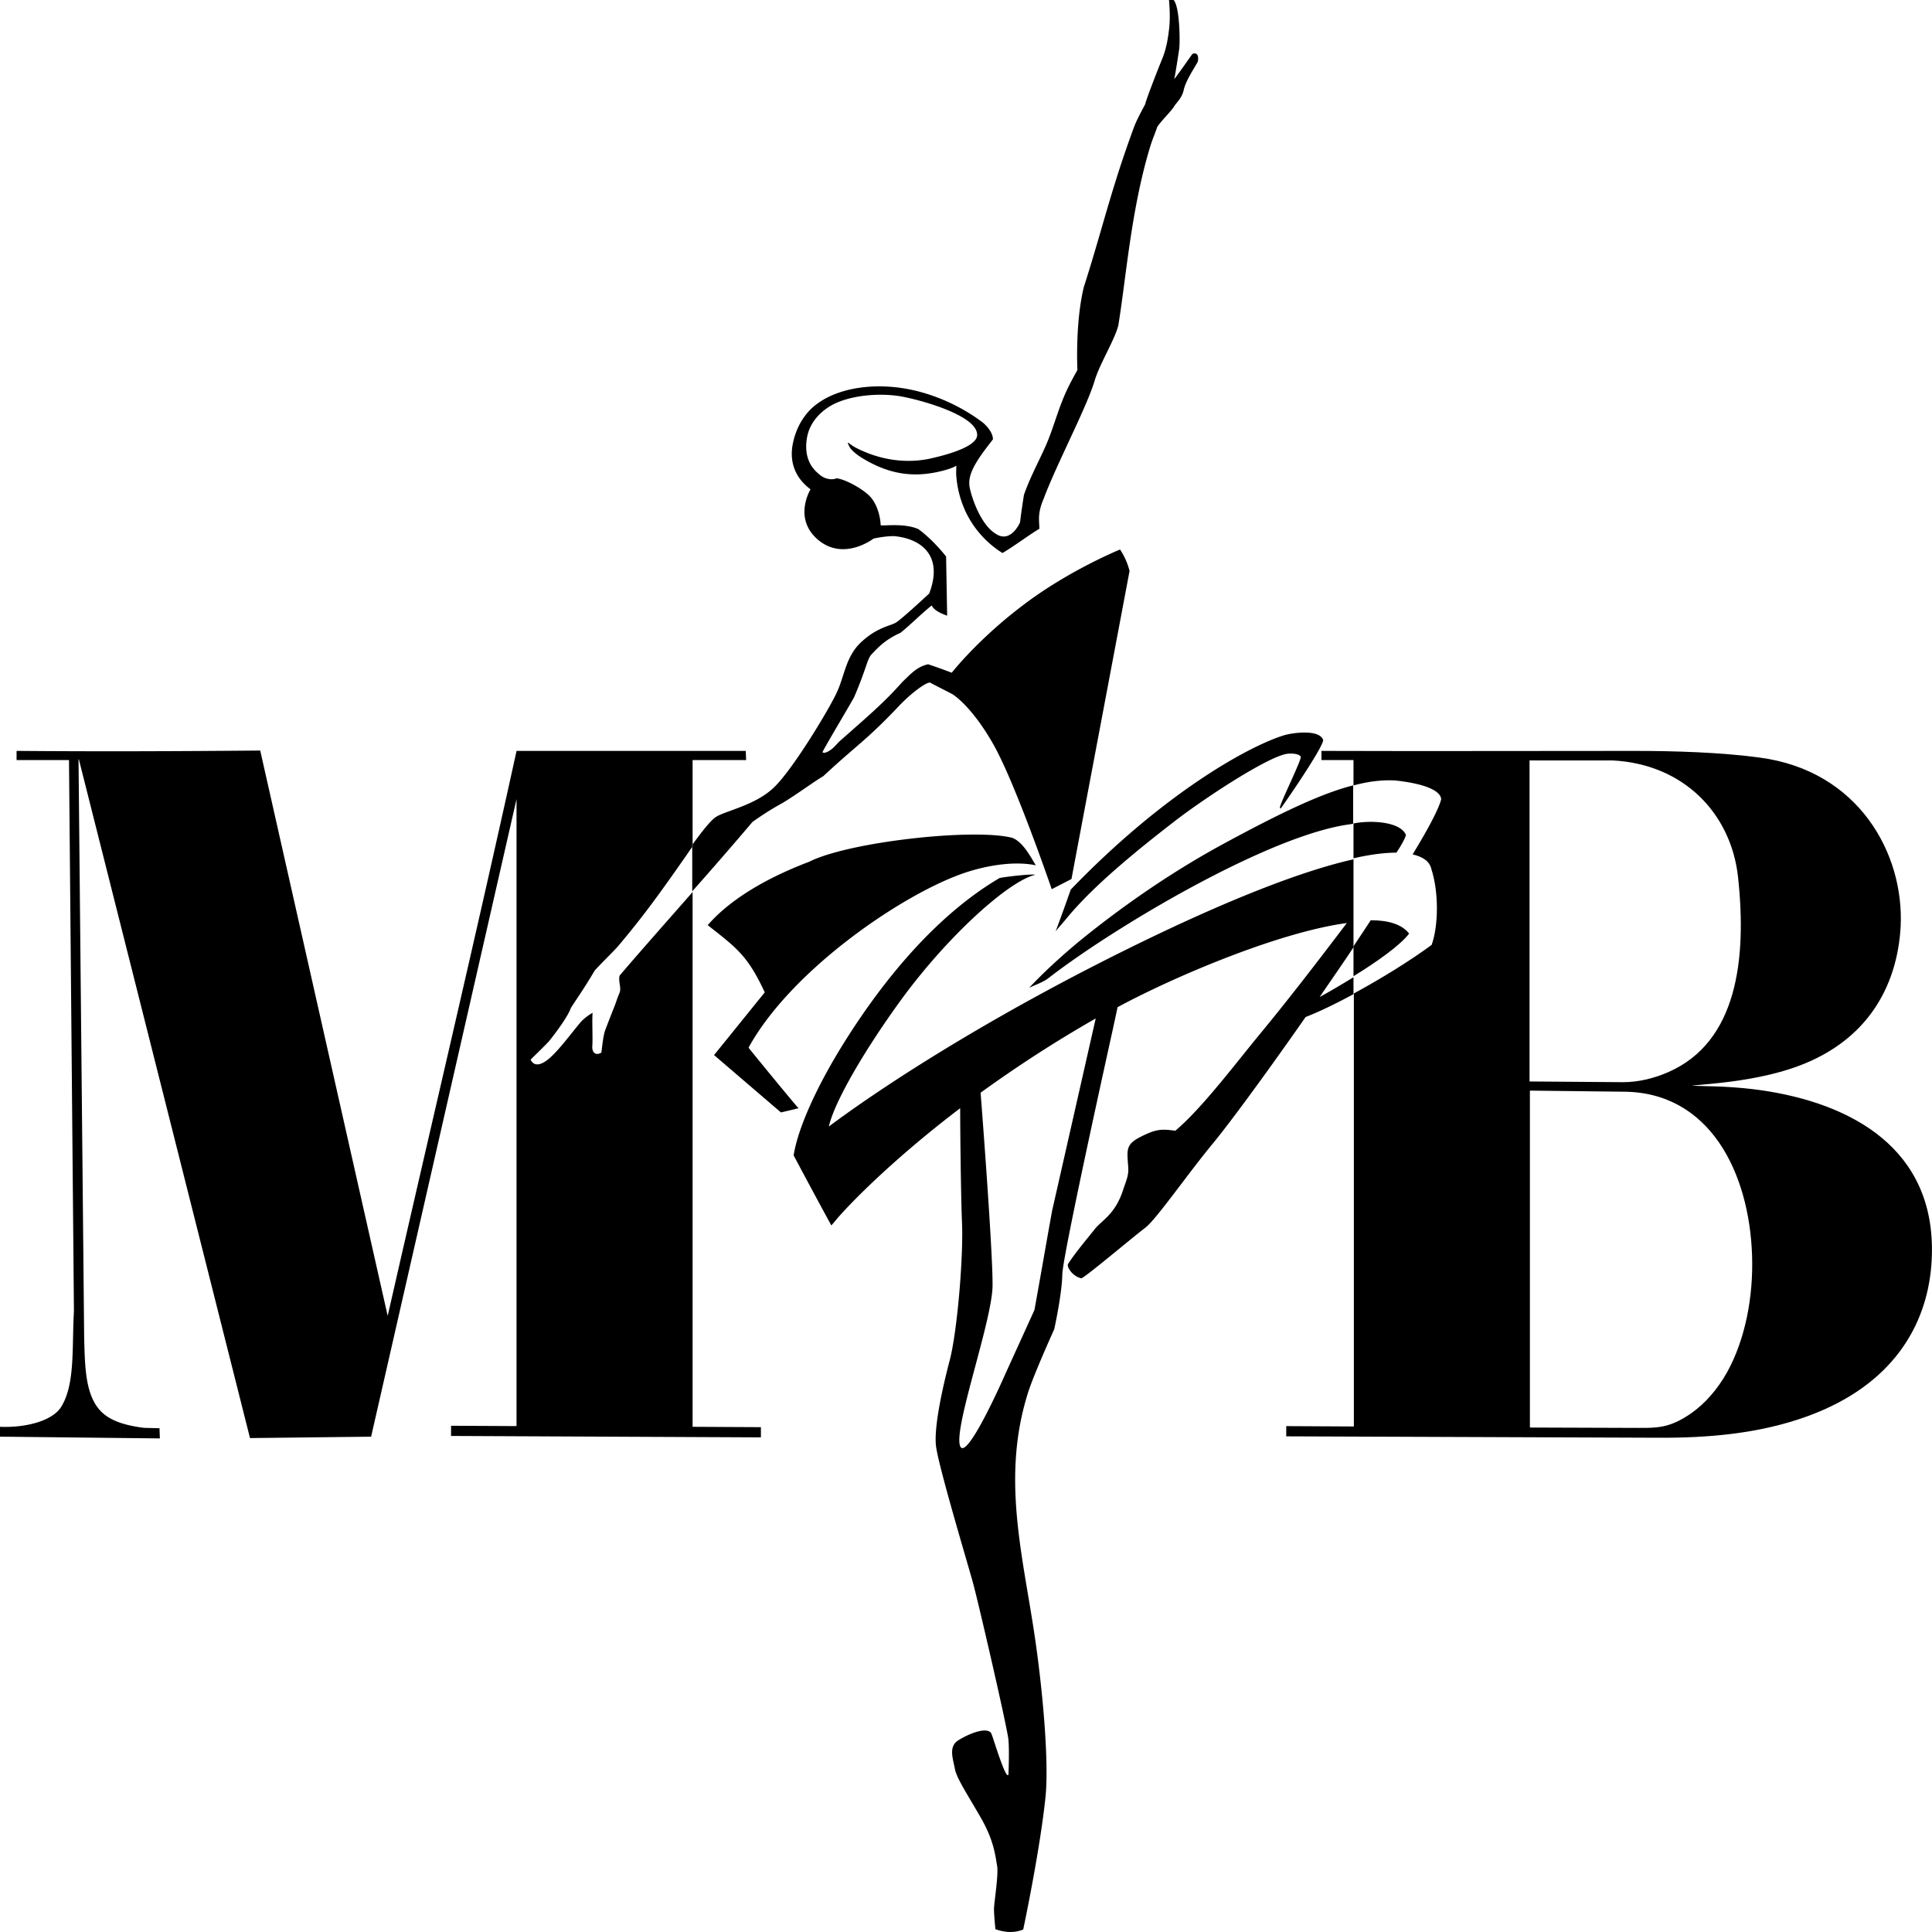 <svg xmlns="http://www.w3.org/2000/svg" viewBox="0 0 90 90">
<path d="M61.558 34.98c4.855.016 9.694 0 14.55 0 1.935 0 4.05.066 5.871.312 4.593.606 6.725 4.46 6.561 7.855-.148 2.771-1.558 5.674-5.626 6.79-1.246.344-2.477.491-3.625.59-.147.016-.394.032-.475.049.082 0 .328.016.508.016 1.017.017 2.05.082 3.05.246 4.282.705 8.005 2.985 7.595 8.134-.23 2.788-1.804 5.56-5.773 7.003-2.248.82-4.675 1.017-7.02 1l-17.256-.065v-.476l3.15.017V46.279c1.295-.705 2.624-1.525 3.624-2.263.312-.87.345-2.427-.016-3.542-.082-.345-.377-.558-.87-.673.722-1.18 1.214-2.115 1.329-2.558 0-.36-.623-.721-2.132-.886-.59-.032-1.214.033-1.952.23v-1.18h-1.493v-.427zm1.493 10.496c1.066-.656 2.165-1.427 2.591-1.985-.328-.426-.95-.623-1.787-.623-.263.394-.525.804-.804 1.214v1.394zm0-5.494c.787-.18 1.46-.263 2-.263.23-.344.395-.64.444-.82-.246-.623-1.608-.705-2.444-.54v1.623zm12.548 10.873l-4.33-.05V66.5l4.674.016c1.198 0 1.739.066 2.805-.656.689-.475 1.263-1.148 1.706-1.935.836-1.509 1.23-3.493 1.164-5.445-.13-3.853-1.968-7.625-6.02-7.625zm-.492-15.432h-3.855v14.956l4.347.033c.738 0 1.46-.18 2.132-.476 3.166-1.394 3.658-5.198 3.231-9.101-.328-2.936-2.526-5.248-5.855-5.412z"></path>
<path d="M47.665 89.885c-.41.163-.836.147-1.295-.017 0 0-.066-.656-.066-.935 0-.278.213-1.574.148-2-.082-.443-.132-1.148-.738-2.214-.607-1.066-1.149-1.87-1.23-2.313-.083-.459-.312-1.033.147-1.328.46-.295 1.312-.656 1.542-.344 0 .016.049.114.098.278.197.59.607 1.886.706 1.657 0 0 .049-1.066 0-1.624-.05-.557-1.411-6.445-1.657-7.33-.246-.902-1.64-5.527-1.722-6.396-.082-.853.278-2.558.64-3.936.36-1.361.655-4.953.573-6.494-.049-1.247-.082-4.166-.082-5.264-2.788 2.115-4.855 4.132-5.74 5.15-.05.065-.214.261-.263.31a316.882 316.882 0 0 1-1.755-3.263c.197-1.263 1.066-3.198 2.346-5.248 1.919-3.066 4.379-5.985 7.25-7.674.442-.082 1.541-.197 1.656-.148-1.23.295-4.035 2.804-6.233 5.805-1.706 2.345-3.116 4.756-3.379 5.92 3.035-2.263 8.152-5.46 14.402-8.51 4.133-2.018 7.61-3.395 10.038-3.937v4.1c-.509.77-1.05 1.542-1.575 2.313.427-.23.984-.558 1.575-.919v.787c-.788.427-1.558.804-2.23 1.066-1.822 2.608-3.511 4.904-4.265 5.822-1.264 1.525-2.69 3.608-3.215 4.002-.525.393-2.854 2.361-2.97 2.345-.36-.066-.672-.476-.623-.656.345-.542 1.001-1.312 1.296-1.69.394-.426.935-.705 1.28-1.787.18-.525.262-.689.23-1.082-.05-.755-.132-1.017.59-1.378.738-.377 1-.36 1.607-.279 1.23-1.033 2.821-3.148 3.904-4.46 1.394-1.69 2.706-3.395 4.084-5.215-3.083.41-7.906 2.427-10.678 3.919-.065.312-.131.607-.197.918-.54 2.444-2.361 10.726-2.378 11.53-.016.934-.377 2.557-.377 2.557s-.968 2.132-1.23 2.985c-1.214 3.87-.263 7.43.295 11.135.394 2.591.705 6.068.525 7.708-.263 2.51-1.034 6.133-1.034 6.133zM18.06 61.3c2.001-8.79 4.068-17.514 6.003-26.32H34.74l.017.426h-2.493v4.017c-.148.214-.247.361-.247.361-1.295 1.853-2 2.837-3.214 4.28-.18.214-.902.919-1.1 1.148-.54.919-.95 1.476-1.115 1.755-.18.509-1.017 1.542-1.017 1.542-.279.295-.574.574-.853.853.23.475.738.065.935-.115.443-.41.886-1.017 1.362-1.591.23-.279.59-.476.59-.476-.033.394.017 1.198-.016 1.591 0 .246.148.427.426.263.033-.246.082-.788.18-1.05.116-.312.247-.64.362-.935.18-.443.13-.377.311-.82.082-.213-.082-.574 0-.787 1.05-1.23 2.231-2.558 3.396-3.887v24.911l3.182.017v.475l-14.434-.066v-.475l3.05.016V37.226l-6.774 29.7-5.642.065-7.972-31.618h-.016l.262 26.895c.033 1.328.05 2.542.64 3.313.41.54 1.115.803 2.149.934l.721.017.017.475L0 66.925v-.459c1.132.05 2.428-.246 2.854-.935.656-1.066.492-2.771.59-4.444l-.23-25.681H.772v-.427c3.805.033 7.594.017 11.35-.016L18.06 61.3zm44.975-22.926v-1.788c-1.427.361-3.264 1.214-6.101 2.756-2.379 1.295-4.642 2.87-6.561 4.427-1.542 1.263-2.428 2.247-2.428 2.247.295-.148.623-.246.886-.443 2.969-2.312 10.334-6.724 14.122-7.183.033-.016.066-.016.082-.016zM49.88 41.44c-.23.656-.46 1.295-.706 1.951.115-.164.296-.344.509-.607 1.345-1.64 3.592-3.41 5.117-4.591 1.51-1.148 4.413-3.034 5.216-3.084.246-.016.492.017.575.132.081.082-.886 2.017-.968 2.361 0 .017.016.05.033.066.164-.213 1.919-2.755 1.984-3.182-.147-.525-1.41-.36-1.837-.23-1.64.51-5.577 2.674-9.923 7.184zm-11.252-6.462c-.197.115-.263.099-.312.066-.033-.017 1.361-2.345 1.476-2.575.623-1.46.59-1.771.837-2.017.18-.18.557-.64 1.312-.968.508-.41.951-.869 1.46-1.279.115.246.492.394.721.476l-.049-2.755s-.574-.755-1.295-1.28c-.69-.295-1.64-.13-1.756-.18 0-.23-.082-.82-.426-1.262-.328-.41-1.296-.919-1.64-.919-.148.066-.509.082-.82-.213-.525-.427-.657-1.033-.542-1.69.131-.754.722-1.344 1.427-1.64.837-.343 1.936-.425 2.838-.294.705.098 3.756.869 3.658 1.853-.05.426-.985.803-2.28 1.082-1.296.246-2.493-.066-3.396-.541-.278-.148-.459-.394-.262-.016.098.164.344.377.689.573 1.23.722 2.395.886 3.789.492.164-.049.36-.114.492-.196 0 .164-.017.328 0 .492.033.41.131 1.017.46 1.705a4.603 4.603 0 0 0 1.689 1.87c.508-.295 1.23-.837 1.722-1.132-.017-.426-.082-.754.197-1.394.59-1.59 2.017-4.28 2.378-5.51.23-.77.919-1.87 1.099-2.558.36-2.181.59-5.346 1.46-8.25.131-.442.213-.59.36-1.016.247-.344.51-.574.755-.902.099-.197.394-.41.476-.82.098-.443.558-1.115.656-1.312.082-.492-.246-.377-.263-.344-.196.279-.623.885-.836 1.164.05-.23.197-1.18.23-1.41.049-.328.032-2.69-.476-2.28 0 0 .082.755 0 1.394-.033.23-.082.755-.295 1.296-.394.967-.837 2.148-.804 2.148-.197.377-.41.755-.541 1.115-1.05 2.837-1.477 4.773-2.33 7.43-.41 1.705-.295 3.853-.295 3.853-.164.295-.328.59-.475.902-.394.836-.59 1.624-.902 2.394-.328.804-.788 1.591-1.116 2.526-.065.426-.131.853-.18 1.279 0 0-.443 1.033-1.165.508-.656-.41-1.082-1.623-1.18-2.132-.066-.328.032-.64.18-.934.262-.525.738-1.083.902-1.312 0-.394-.46-.771-.46-.771-.918-.705-2.263-1.378-3.723-1.607-1.443-.23-3.002-.017-4.002.721-.508.361-.984 1.017-1.148 1.92-.148.835.147 1.557.836 2.066 0 0-.836 1.36.361 2.361 1.198 1 2.575-.066 2.575-.066.312-.065.624-.114.952-.114 1.28.114 2.312.918 1.64 2.673 0 0-1.263 1.18-1.558 1.36-.296.165-.853.214-1.591.886-.738.673-.788 1.575-1.148 2.346-.345.77-2.05 3.591-2.92 4.427-.87.853-2.28 1.1-2.723 1.394-.295.197-.787.87-1.099 1.296v2.165a193.997 193.997 0 0 0 2.805-3.231 13.21 13.21 0 0 1 1.345-.853c.574-.328 1.624-1.099 1.952-1.279 1.59-1.476 1.968-1.64 3.412-3.149.738-.803 1.508-1.312 1.59-1.197.345.18.673.345 1.017.525 0 0 .886.525 1.92 2.361 1.033 1.837 2.706 6.724 2.706 6.724.312-.164.607-.311.919-.475.902-4.789 1.804-9.561 2.706-14.35a3.216 3.216 0 0 0-.443-1s-2.378.967-4.494 2.575c-2.116 1.59-3.346 3.165-3.346 3.165a29.359 29.359 0 0 0-1.1-.394c-.508.115-.77.41-1.197.82-.869.984-1.673 1.656-2.952 2.788-.164.18-.295.328-.46.426zM37.2 51.625c-.099-.082-2.313-2.788-2.33-2.821 1.936-3.526 6.906-6.97 9.81-8.052 1.049-.394 2.476-.672 3.575-.443-.197-.295-.574-1.082-1.1-1.28-1.787-.458-7.61.181-9.463 1.116-1.903.722-3.642 1.706-4.724 2.952 1.328 1.05 1.853 1.394 2.657 3.132-.787.968-1.575 1.952-2.362 2.92l3.116 2.672c.28-.065.558-.13.82-.196zm-.952-6.314c2.428-2.296 4.577-3.838 7.578-5.412-2.952-.131-6.003.295-9.497 3.001a123.33 123.33 0 0 1 1.92 2.41zm9.432 5.592c.13 1.656.574 7.593.557 8.987-.016 1.623-1.771 6.478-1.525 7.429.246.951 2.083-3.23 2.083-3.23.46-1.017.935-2.05 1.394-3.067.28-1.542.541-3.067.82-4.609l2.034-8.97a59.315 59.315 0 0 0-5.363 3.46z"></path>
</svg>